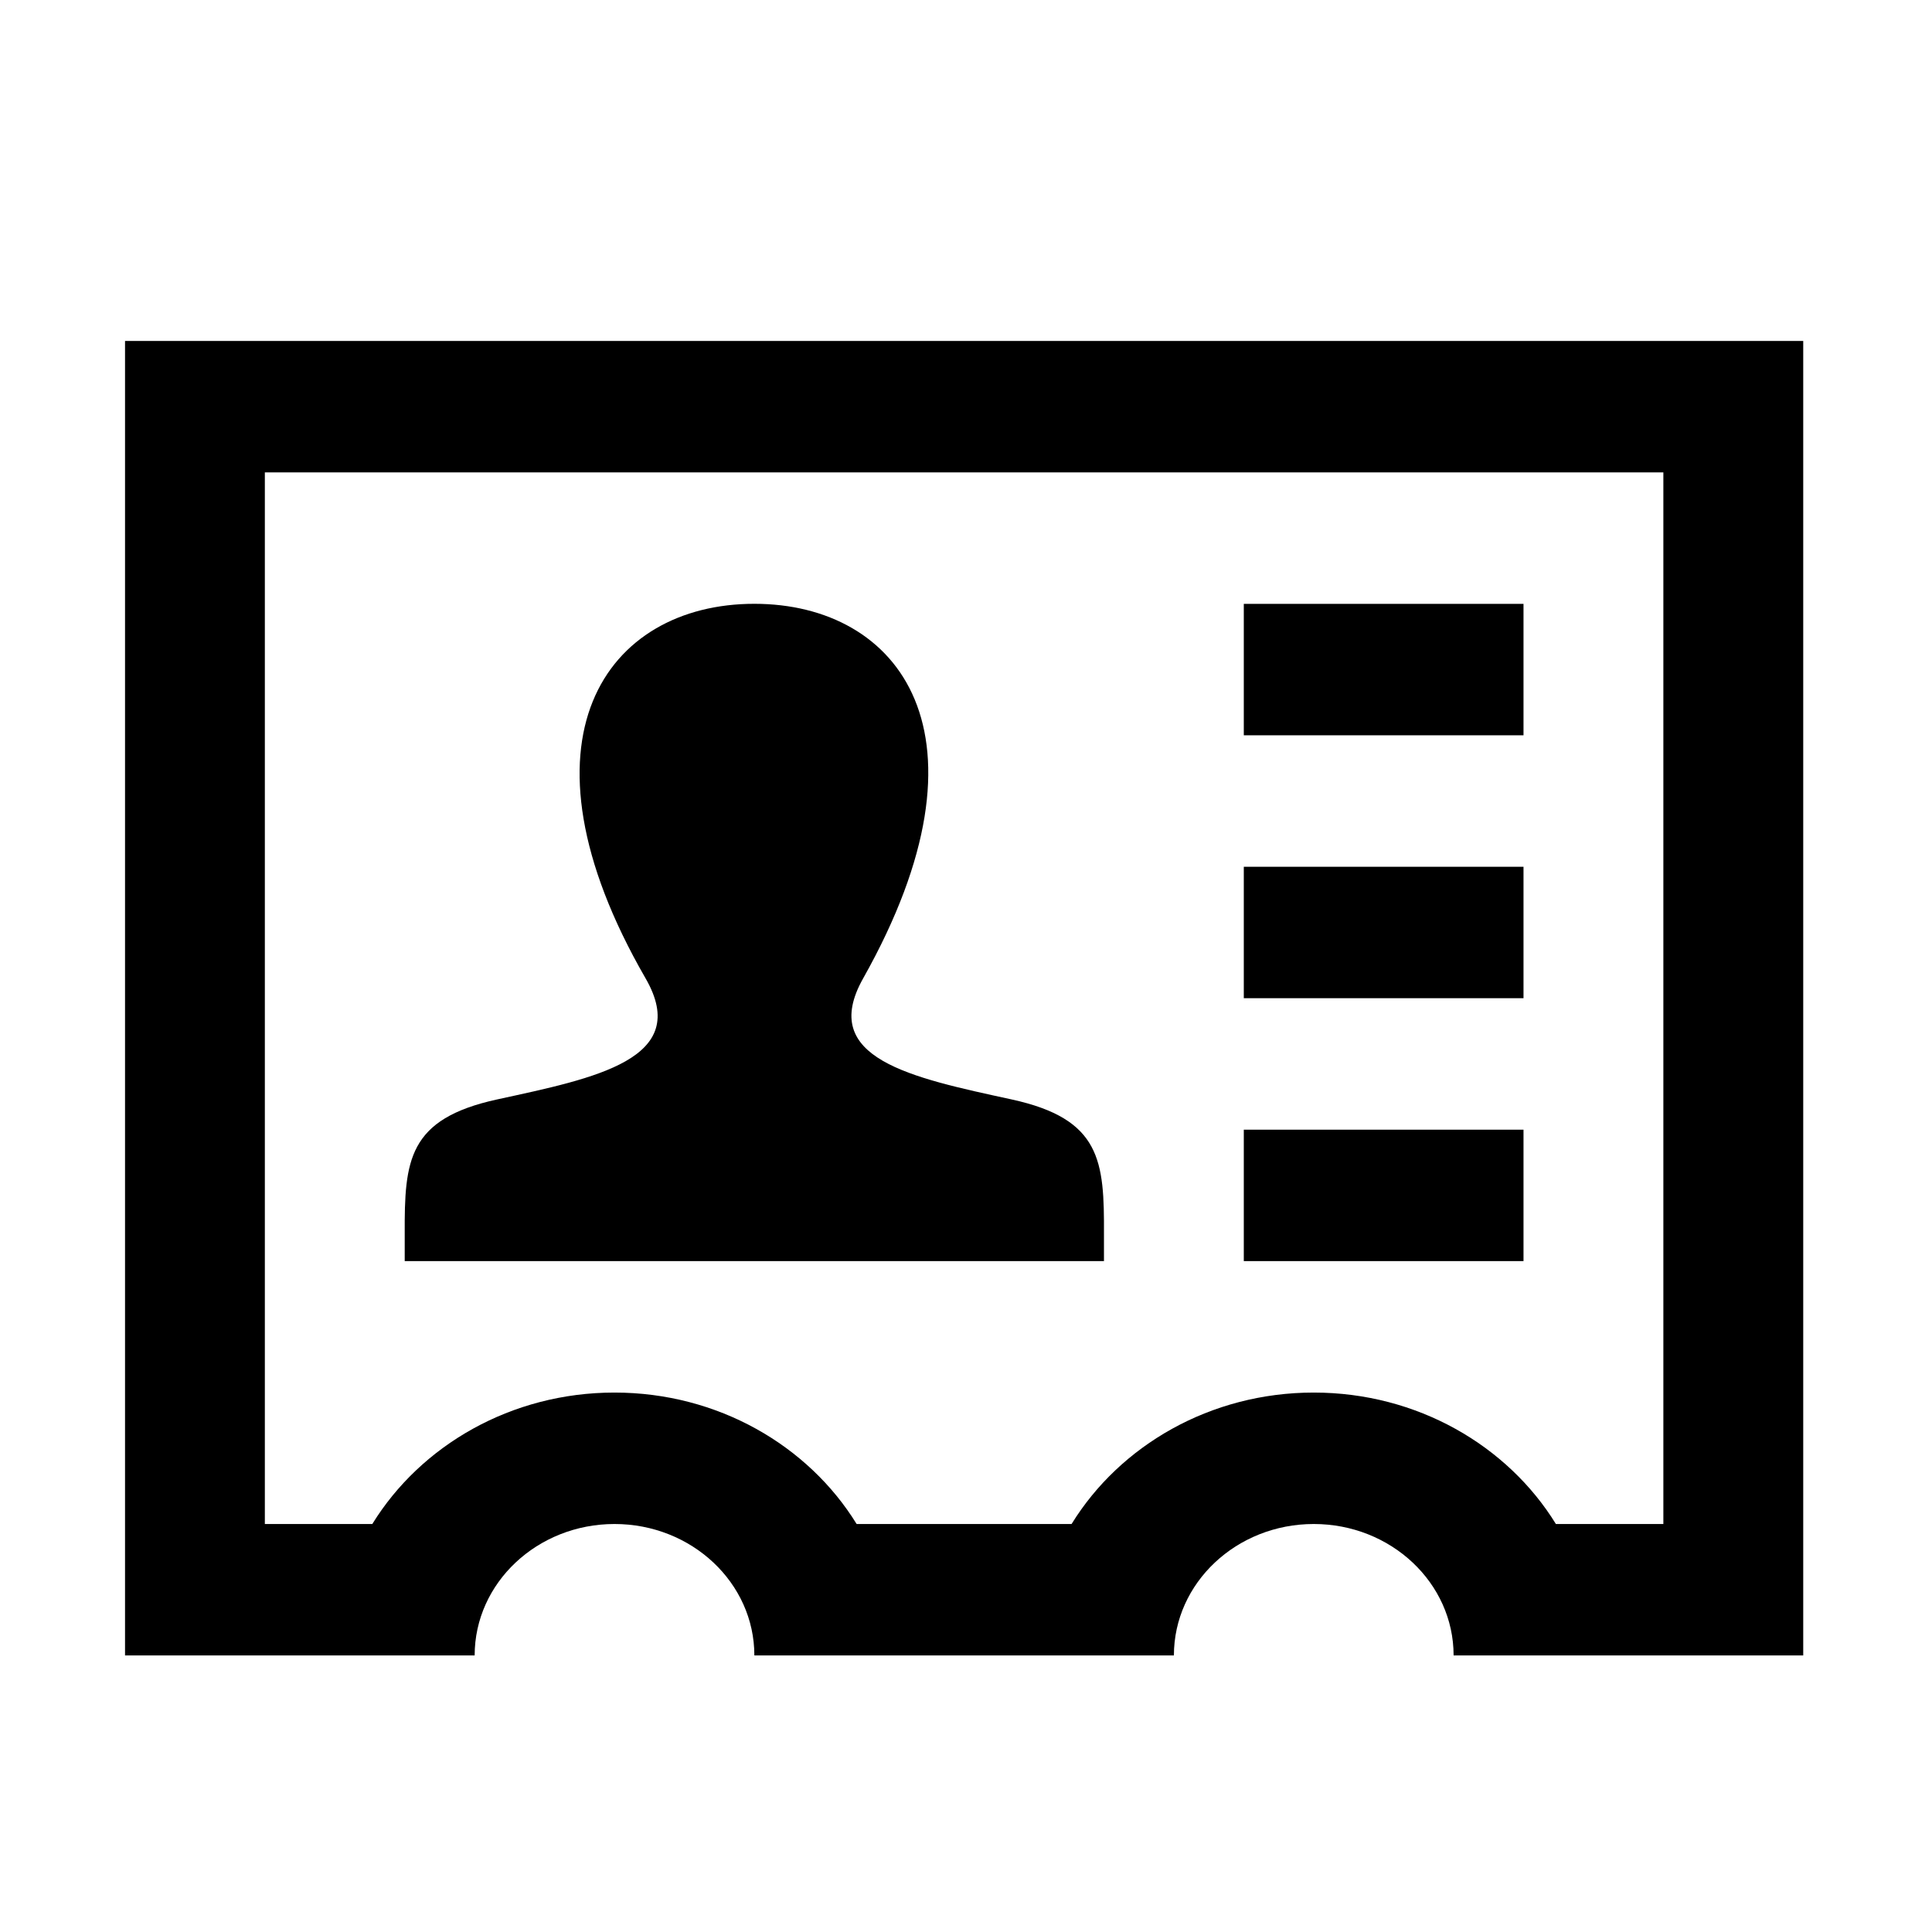 <svg xmlns="http://www.w3.org/2000/svg" width='100%' height='100%' viewBox='-5 -5 85 85 ' preserveAspectRatio='none'>
 <g>
  <path d="m68.181,15.783l0,46.267l-4.728,0c-2.129,-3.456 -6.107,-5.783 -10.654,-5.783s-8.525,2.328 -10.654,5.783l-9.457,0c-2.129,-3.456 -6.107,-5.783 -10.654,-5.783s-8.525,2.328 -10.654,5.783l-4.728,0l0,-46.267l61.528,0l-0,0zm6.153,-5.783l-73.833,0l0,57.833l15.382,0c0,-3.192 2.756,-5.783 6.153,-5.783s6.153,2.591 6.153,5.783l18.458,0c0,-3.192 2.756,-5.783 6.153,-5.783s6.153,2.591 6.153,5.783l15.382,0l0,-57.833zm-30.764,39.318l0,1.165l-30.764,0l0,-1.206c-0.012,-3.216 0.135,-5.052 4.073,-5.908c4.313,-0.937 8.574,-1.773 6.525,-5.324c-6.067,-10.517 -1.729,-16.48 4.784,-16.48c6.39,0 10.832,5.74 4.787,16.48c-1.99,3.528 2.117,4.366 6.525,5.324c3.95,0.859 4.085,2.707 4.07,5.948l0,0zm18.458,-27.751l-12.306,0l0,5.783l12.306,0l0,-5.783zm0,11.567l-12.306,0l0,5.783l12.306,0l0,-5.783zm0,11.567l-12.306,0l0,5.783l12.306,0l0,-5.783z"/>
 </g>
</svg>